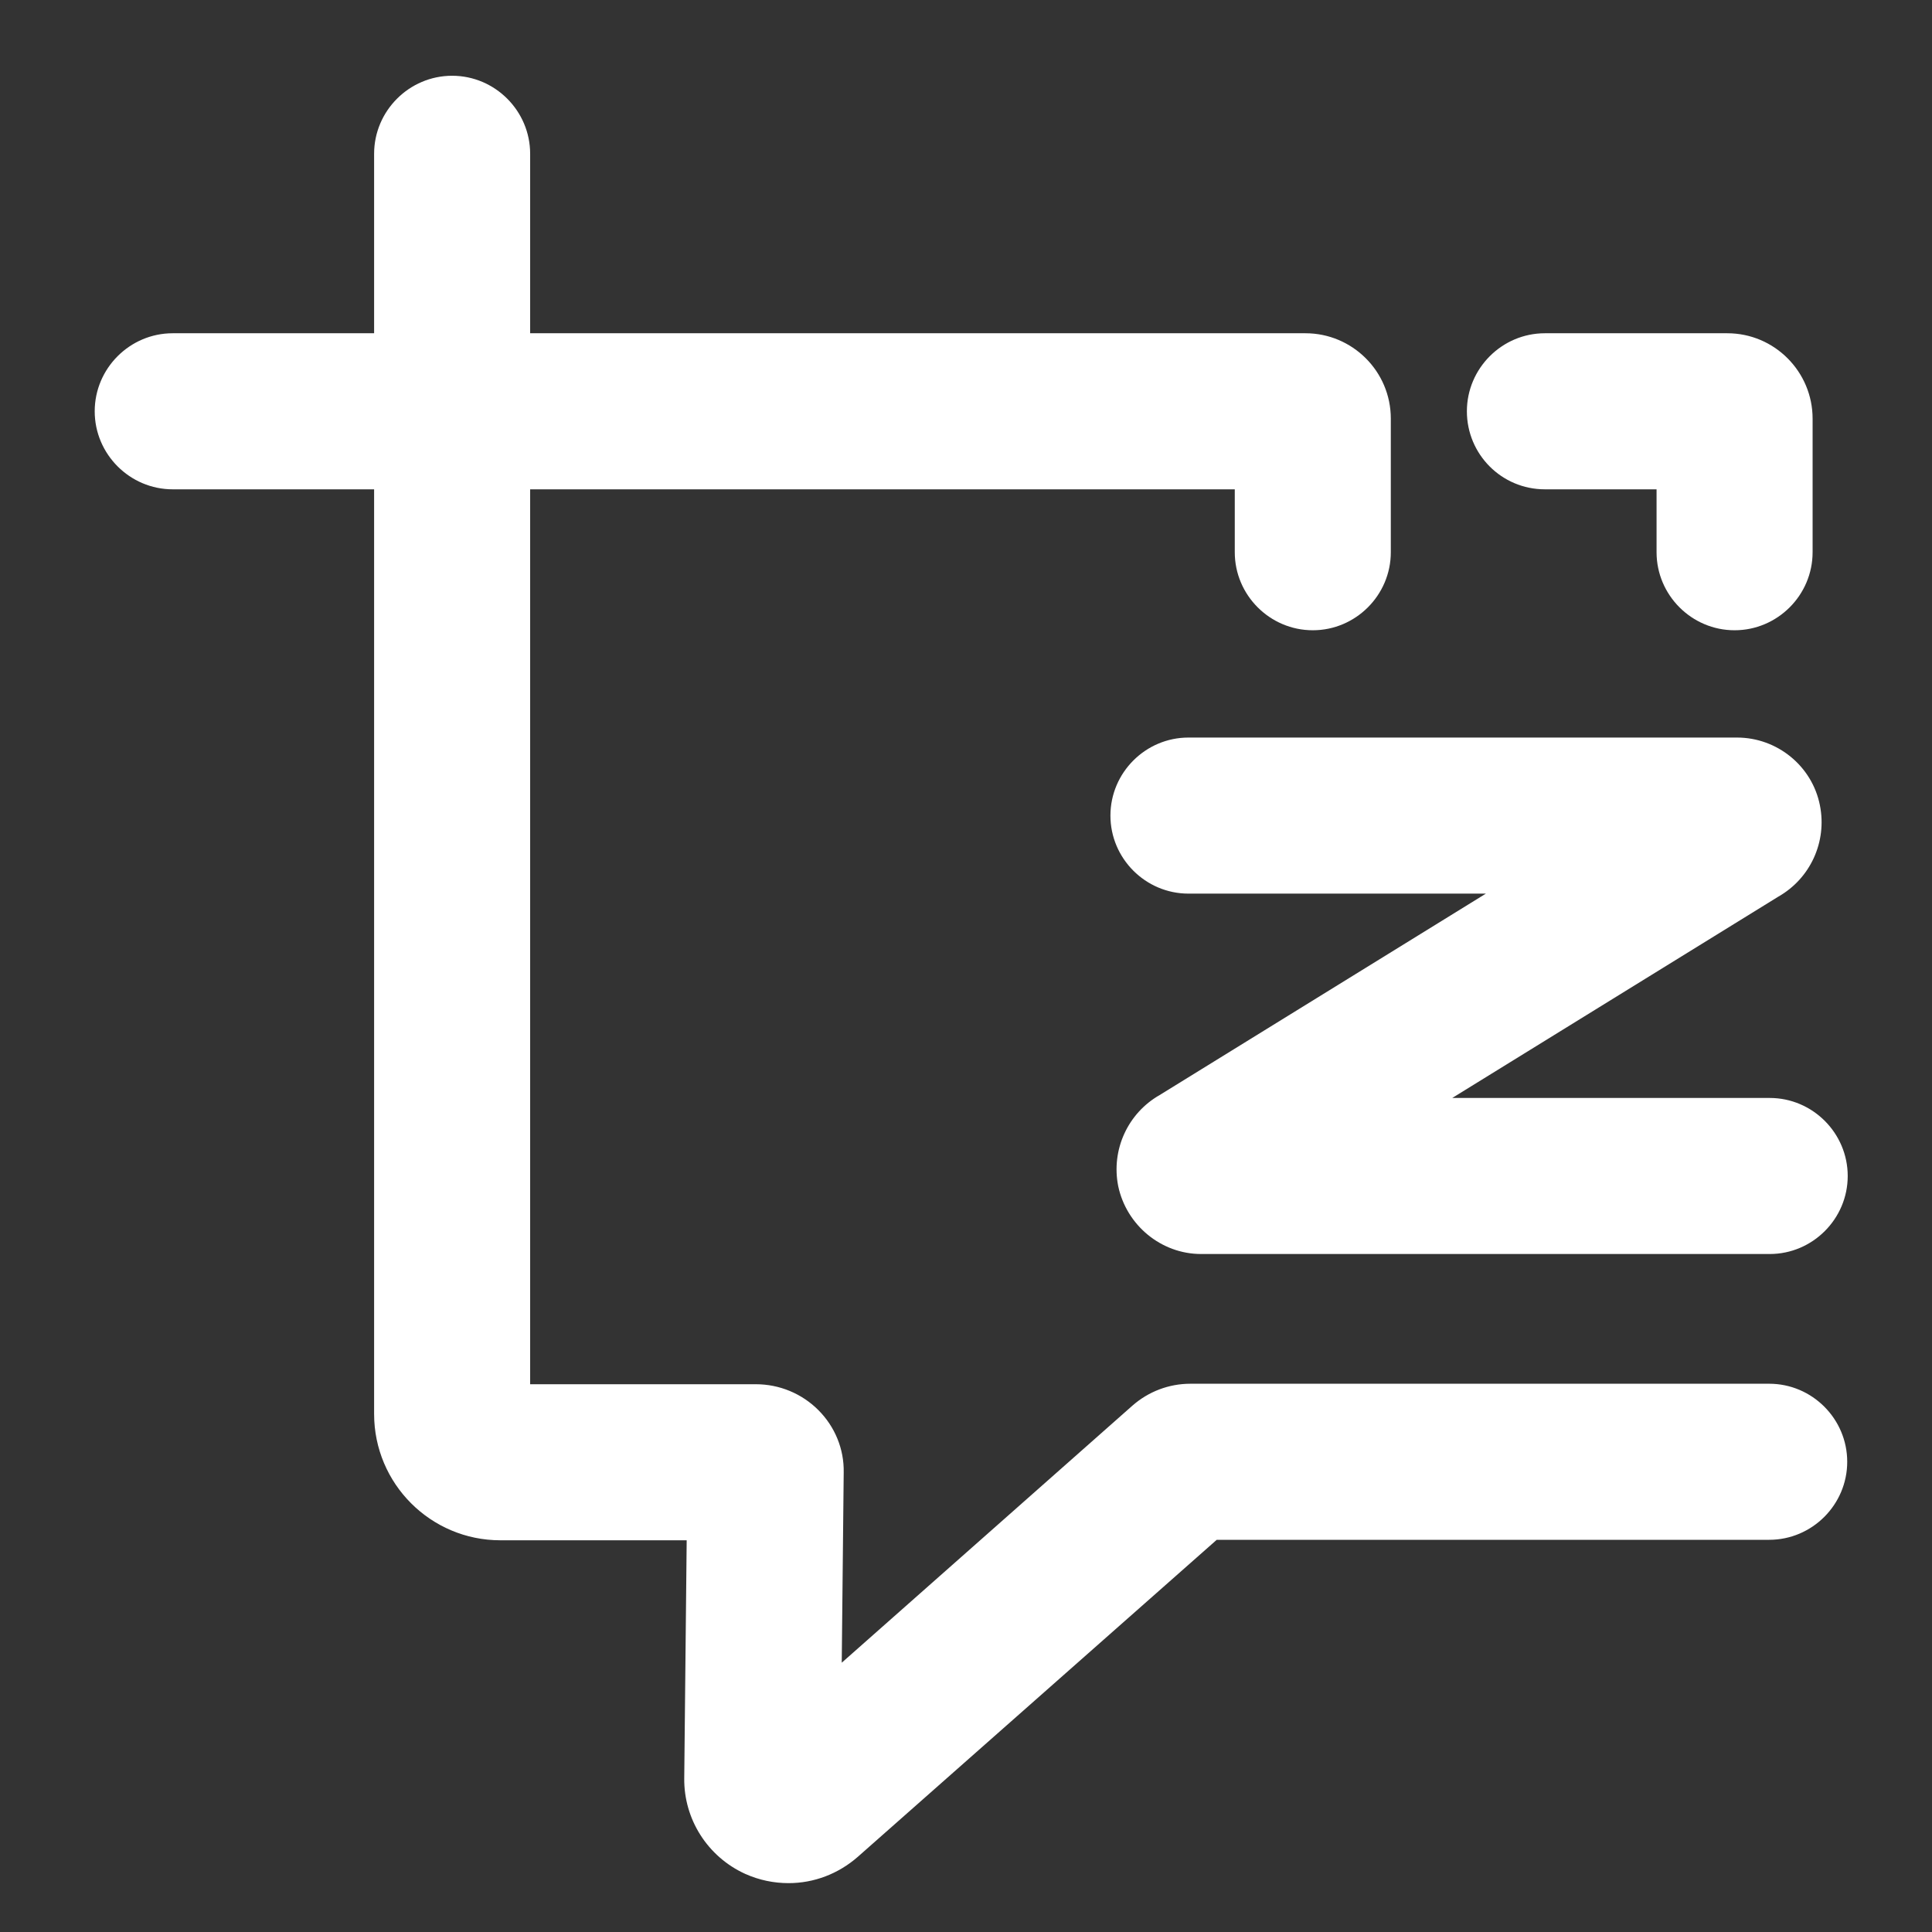 <svg width="136" height="136" viewBox="0 0 136 136" fill="none" xmlns="http://www.w3.org/2000/svg">
<rect x="0" y="0" width="136" height="136" fill="#333333" stroke="none"/>
<g clip-path="url(#clip0)">
<path d="M108.751 34.445H116.611V38.874C116.611 41.895 119.083 44.366 122.103 44.366C125.124 44.366 127.595 41.895 127.595 38.874V29.467C127.595 26.172 124.918 23.459 121.588 23.459H108.751C105.73 23.459 103.259 25.931 103.259 28.952C103.259 31.973 105.696 34.445 108.751 34.445Z" fill="white"/>
<path d="M68.075 23.459H91.897C95.192 23.459 97.904 26.137 97.904 29.467V38.874C97.904 41.895 95.432 44.366 92.412 44.366C89.391 44.366 86.92 41.895 86.92 38.874V34.445H68.109H67.045H37.319V97.441H53.212C54.86 97.441 56.439 98.093 57.606 99.26C58.773 100.427 59.425 102.006 59.391 103.654L59.253 117.043L79.711 98.951C80.844 97.955 82.286 97.406 83.796 97.406H124.54C127.561 97.406 130.032 99.878 130.032 102.899C130.032 105.92 127.561 108.392 124.54 108.392H85.65L60.386 130.706C59.013 131.908 57.297 132.56 55.512 132.56C54.482 132.56 53.452 132.354 52.457 131.908C49.814 130.706 48.132 128.063 48.166 125.179L48.338 108.426H35.225C30.317 108.426 26.335 104.444 26.335 99.535V34.445H12.159C9.138 34.445 6.667 31.973 6.667 28.952C6.667 25.931 9.138 23.459 12.159 23.459H26.335V10.826C26.335 7.805 28.807 5.333 31.827 5.333C34.848 5.333 37.319 7.805 37.319 10.826V23.459H67.045H68.075Z" fill="white"/>
<path d="M122.275 51.919H83.659C80.638 51.919 78.167 54.391 78.167 57.412C78.167 60.433 80.638 62.905 83.659 62.905H104.597L81.634 77.083C79.403 78.353 78.201 80.928 78.716 83.503C79.299 86.249 81.737 88.274 84.551 88.274H124.575C127.595 88.274 130.067 85.803 130.067 82.782C130.067 79.761 127.595 77.289 124.575 77.289H102.229L125.193 63.111C127.424 61.84 128.625 59.266 128.11 56.691C127.561 53.91 125.09 51.919 122.275 51.919Z" fill="white"/>
</g>
<defs>
<clipPath id="clip0">
<rect width="123.4" height="127.227" fill="white" transform="translate(6.667 5.333)"/>
</clipPath>
</defs>
</svg>
